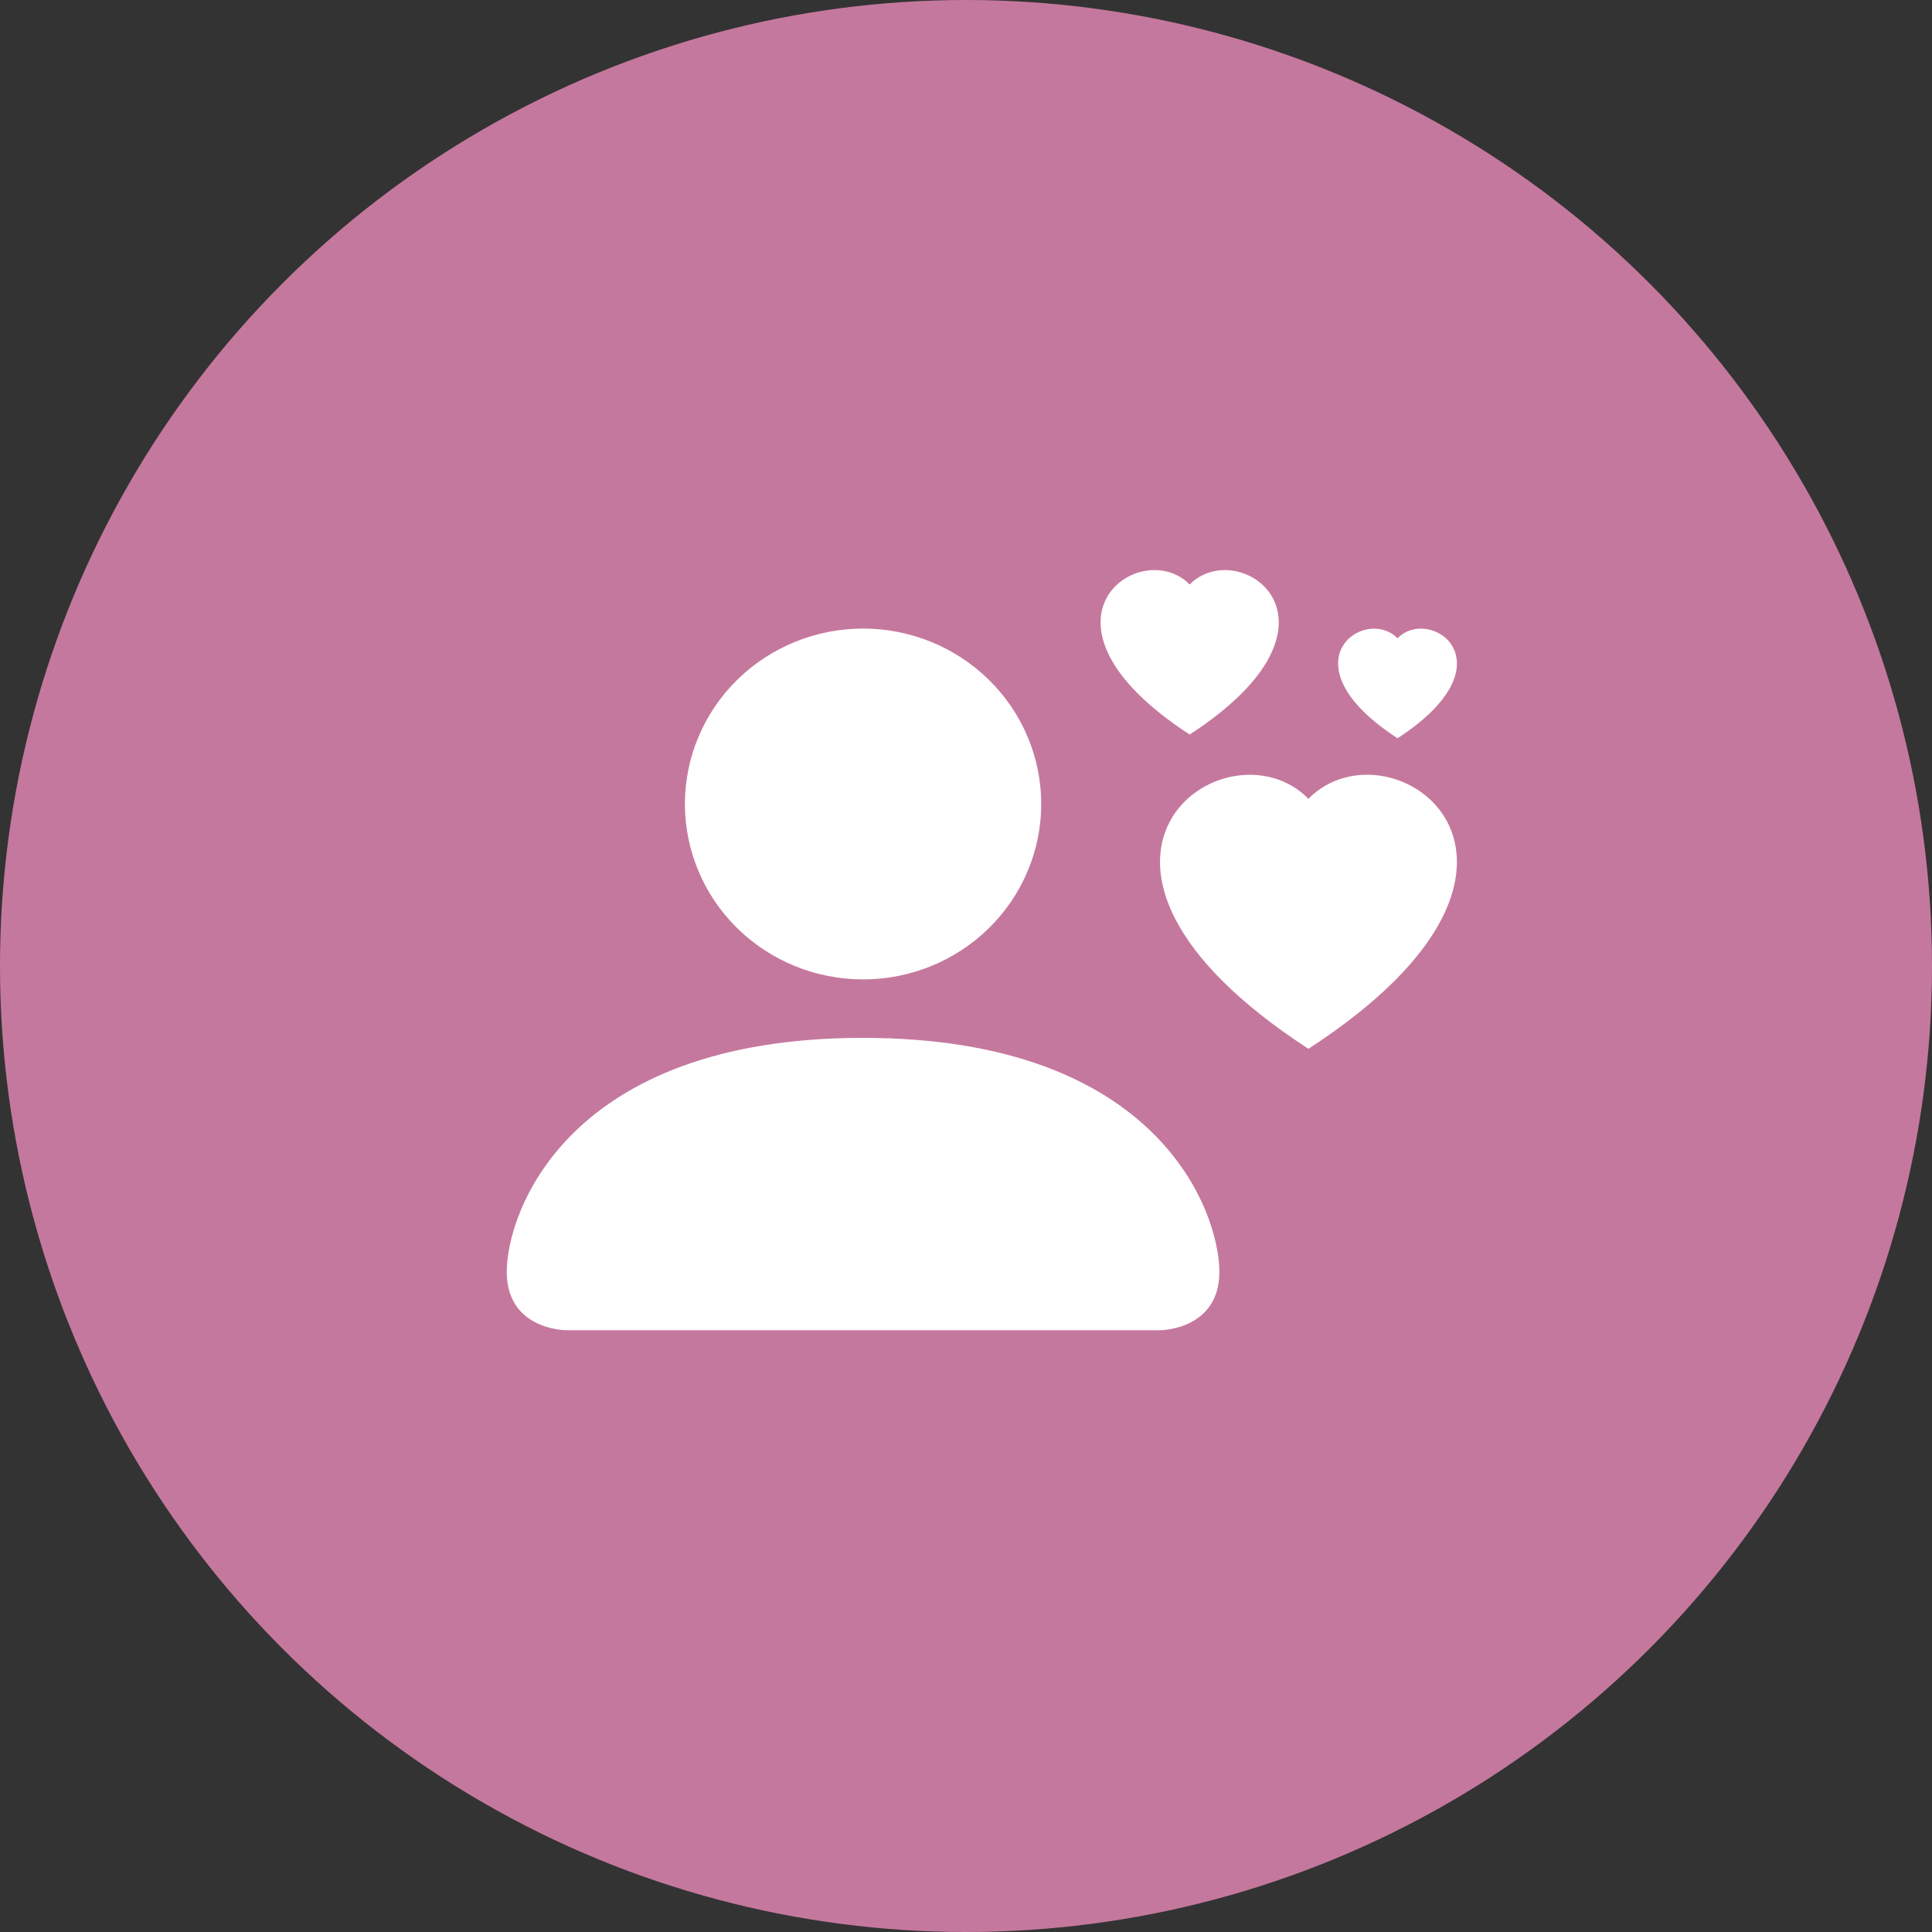 <svg width="61" height="61" viewBox="0 0 61 61" fill="none" xmlns="http://www.w3.org/2000/svg">
<rect x="0" y="0" width="61" height="61" fill="#333333" stroke="none"/>
<circle cx="30.5" cy="30.5" r="30.5" fill="#C5789D"/>
<path fill-rule="evenodd" clip-rule="evenodd" d="M37.562 18.454C39.122 16.876 43.024 19.64 37.562 23.192C32.1 19.64 36.002 16.876 37.562 18.454ZM32.875 25.385C32.875 26.854 32.282 28.262 31.227 29.301C30.172 30.34 28.742 30.923 27.25 30.923C25.758 30.923 24.327 30.34 23.272 29.301C22.218 28.262 21.625 26.854 21.625 25.385C21.625 23.916 22.218 22.507 23.272 21.469C24.327 20.43 25.758 19.846 27.25 19.846C28.742 19.846 30.172 20.43 31.227 21.469C32.282 22.507 32.875 23.916 32.875 25.385V25.385ZM16 40.154C16 42 17.875 42 17.875 42H36.625C36.625 42 38.5 42 38.5 40.154C38.5 38.308 36.625 32.769 27.25 32.769C17.875 32.769 16 38.308 16 40.154ZM41.312 25.219C43.913 22.588 50.415 27.194 41.312 33.115C32.211 27.194 38.712 22.588 41.312 25.221V25.219ZM44.125 20.151C45.165 19.099 47.766 20.941 44.125 23.31C40.483 20.941 43.084 19.099 44.125 20.153V20.151Z" fill="white"/>
</svg>
